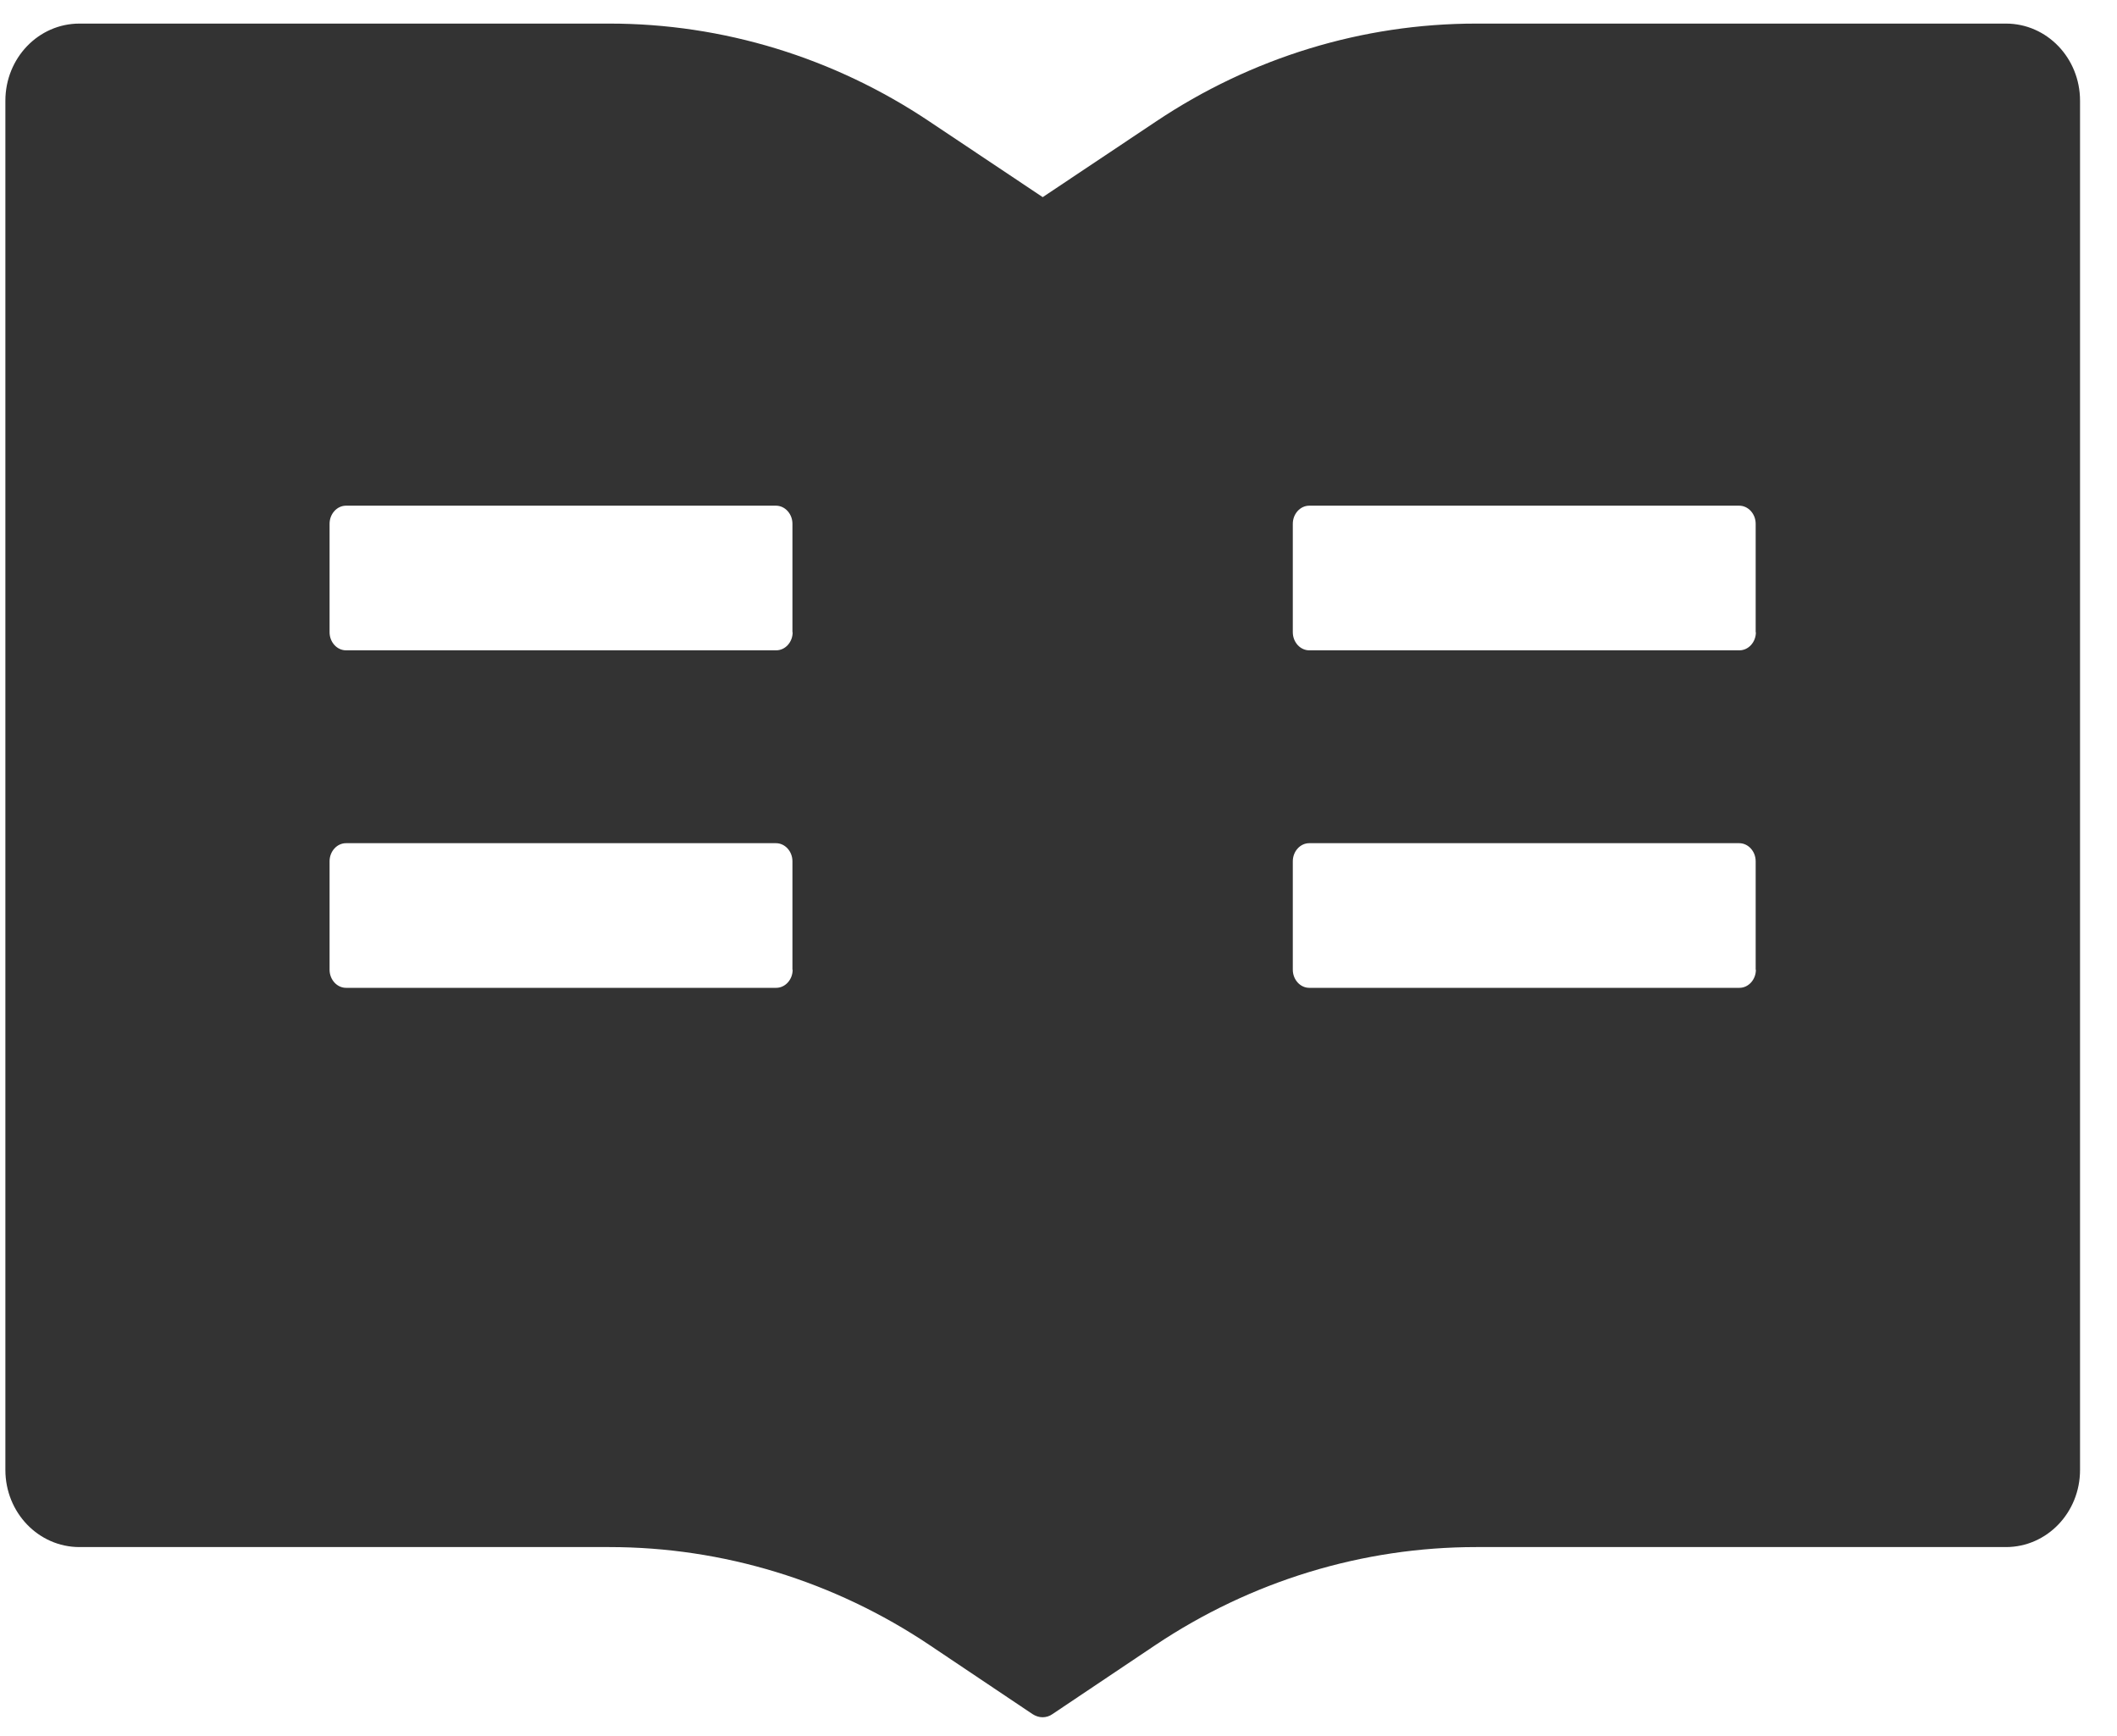 <svg width="50" height="41" viewBox="0 0 50 41" fill="none" xmlns="http://www.w3.org/2000/svg">
<path d="M47.377 0.557H34.865C32.18 0.557 29.555 1.36 27.296 2.874L24.627 4.656L21.959 2.874C19.702 1.36 17.074 0.556 14.39 0.557H1.877C0.909 0.557 0.127 1.371 0.127 2.379V34.716C0.127 35.724 0.909 36.538 1.877 36.538H14.39C17.075 36.538 19.7 37.34 21.959 38.855L24.387 40.483C24.458 40.529 24.54 40.557 24.622 40.557C24.704 40.557 24.786 40.534 24.857 40.483L27.285 38.855C29.549 37.34 32.18 36.538 34.865 36.538H47.377C48.345 36.538 49.127 35.724 49.127 34.716V2.379C49.127 1.371 48.345 0.557 47.377 0.557ZM18.721 22.903C18.721 23.136 18.546 23.33 18.333 23.33H8.172C7.959 23.33 7.784 23.136 7.784 22.903V20.341C7.784 20.107 7.959 19.914 8.172 19.914H18.327C18.541 19.914 18.716 20.107 18.716 20.341V22.903H18.721ZM18.721 14.932C18.721 15.166 18.546 15.359 18.333 15.359H8.172C7.959 15.359 7.784 15.166 7.784 14.932V12.37C7.784 12.137 7.959 11.943 8.172 11.943H18.327C18.541 11.943 18.716 12.137 18.716 12.37V14.932H18.721ZM41.471 22.903C41.471 23.136 41.296 23.33 41.083 23.33H30.922C30.709 23.33 30.534 23.136 30.534 22.903V20.341C30.534 20.107 30.709 19.914 30.922 19.914H41.077C41.291 19.914 41.466 20.107 41.466 20.341V22.903H41.471ZM41.471 14.932C41.471 15.166 41.296 15.359 41.083 15.359H30.922C30.709 15.359 30.534 15.166 30.534 14.932V12.37C30.534 12.137 30.709 11.943 30.922 11.943H41.077C41.291 11.943 41.466 12.137 41.466 12.37V14.932H41.471Z" fill="#333333"/>
</svg>
